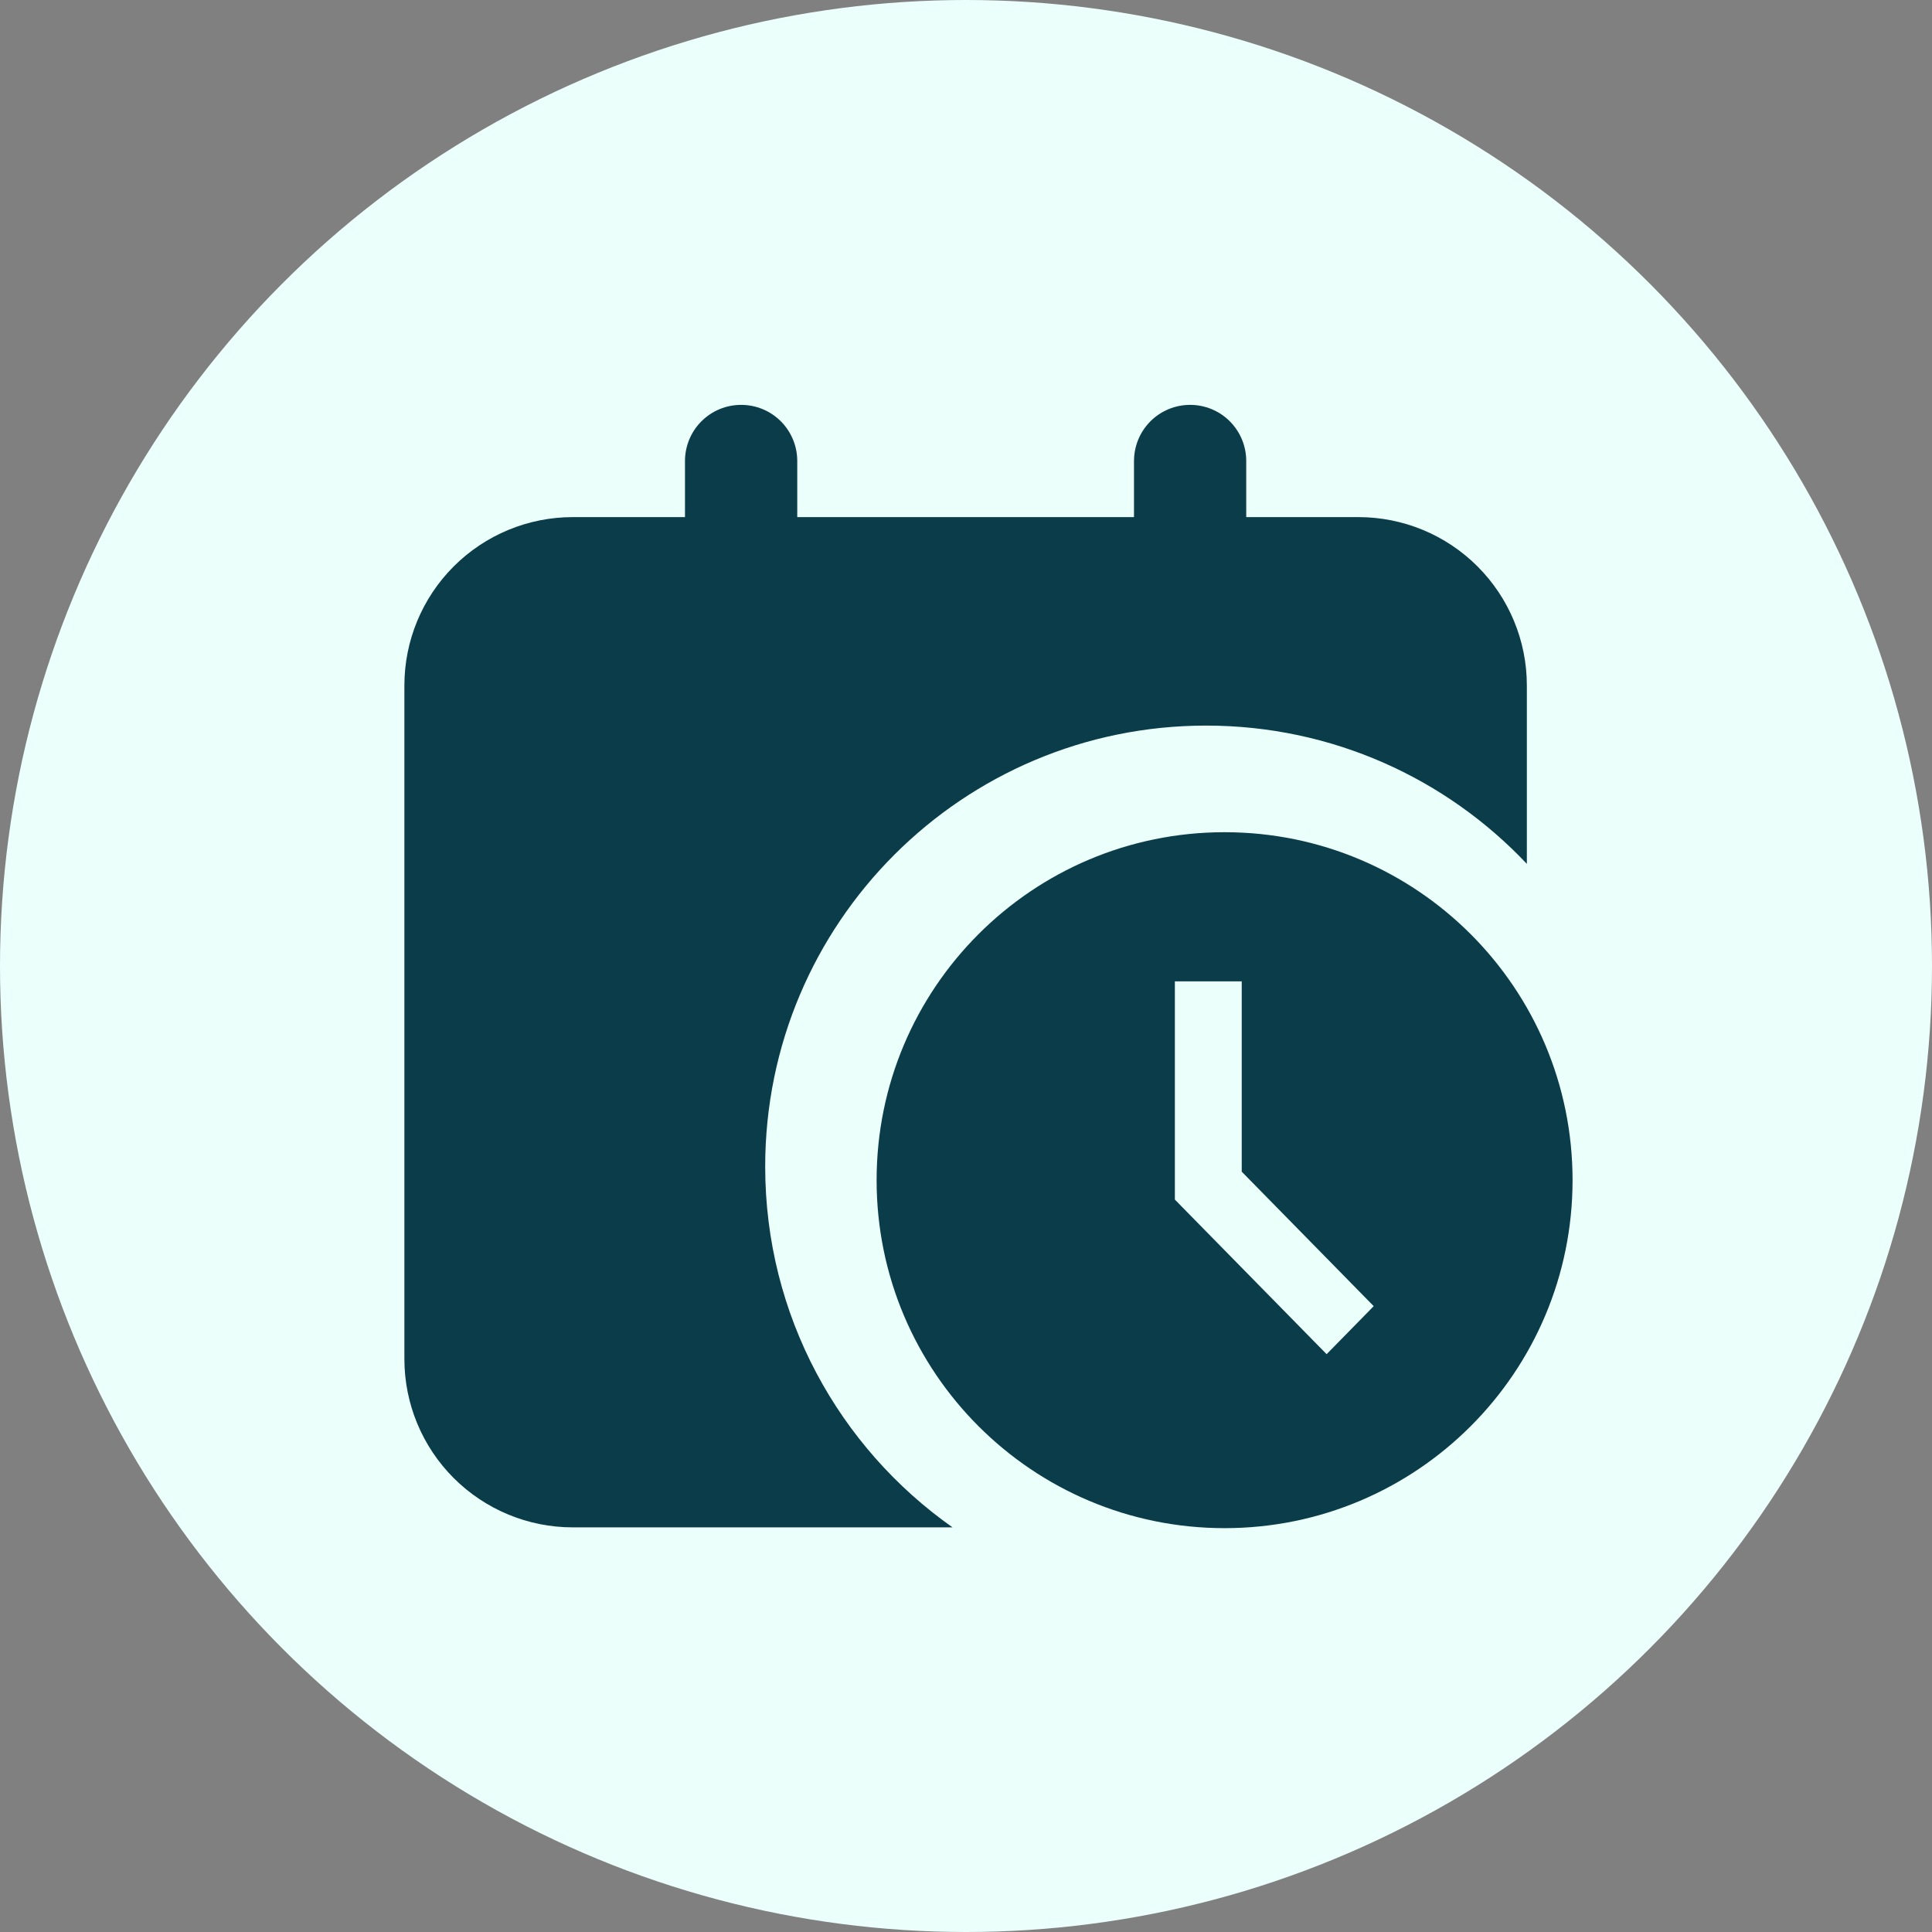 <svg width="64" height="64" viewBox="0 0 64 64" fill="none" xmlns="http://www.w3.org/2000/svg">
  <rect x="0" y="0" width="64" height="64" fill="#808080" stroke="none"/>
  <circle cx="32" cy="32" r="32" fill="#EBFFFB"/>
  <path d="M45.001 17.13H41.283V15.271C41.283 14.778 41.087 14.305 40.739 13.956C40.39 13.607 39.917 13.412 39.425 13.412C38.931 13.412 38.458 13.607 38.11 13.956C37.902 14.164 37.749 14.415 37.659 14.688C37.597 14.874 37.565 15.071 37.565 15.271V17.13H26.41V15.271C26.41 14.778 26.214 14.305 25.866 13.956C25.517 13.607 25.044 13.412 24.551 13.412C24.057 13.412 23.584 13.607 23.236 13.956C22.887 14.305 22.691 14.778 22.691 15.271V17.13H18.973C17.494 17.13 16.075 17.718 15.029 18.764C13.983 19.81 13.396 21.228 13.396 22.708V45.018C13.396 46.497 13.983 47.916 15.029 48.962C16.075 50.008 17.494 50.596 18.973 50.596H31.554C27.8 47.952 25.348 43.584 25.348 38.644C25.348 30.576 31.887 24.036 39.955 24.036C44.141 24.036 47.916 25.796 50.579 28.617V22.708C50.579 21.228 49.991 19.81 48.945 18.764C47.9 17.718 46.481 17.13 45.001 17.13Z" fill="#0B3C49"/>
  <path fill-rule="evenodd" clip-rule="evenodd" d="M52.093 39.095C52.093 45.461 46.933 50.622 40.566 50.622C34.2 50.622 29.039 45.461 29.039 39.095C29.039 32.729 34.2 27.568 40.566 27.568C46.933 27.568 52.093 32.729 52.093 39.095ZM38.919 32.508V39.738L43.946 44.859L45.506 43.268L41.134 38.813V32.508H38.919Z" fill="#0B3C49"/>
</svg>
